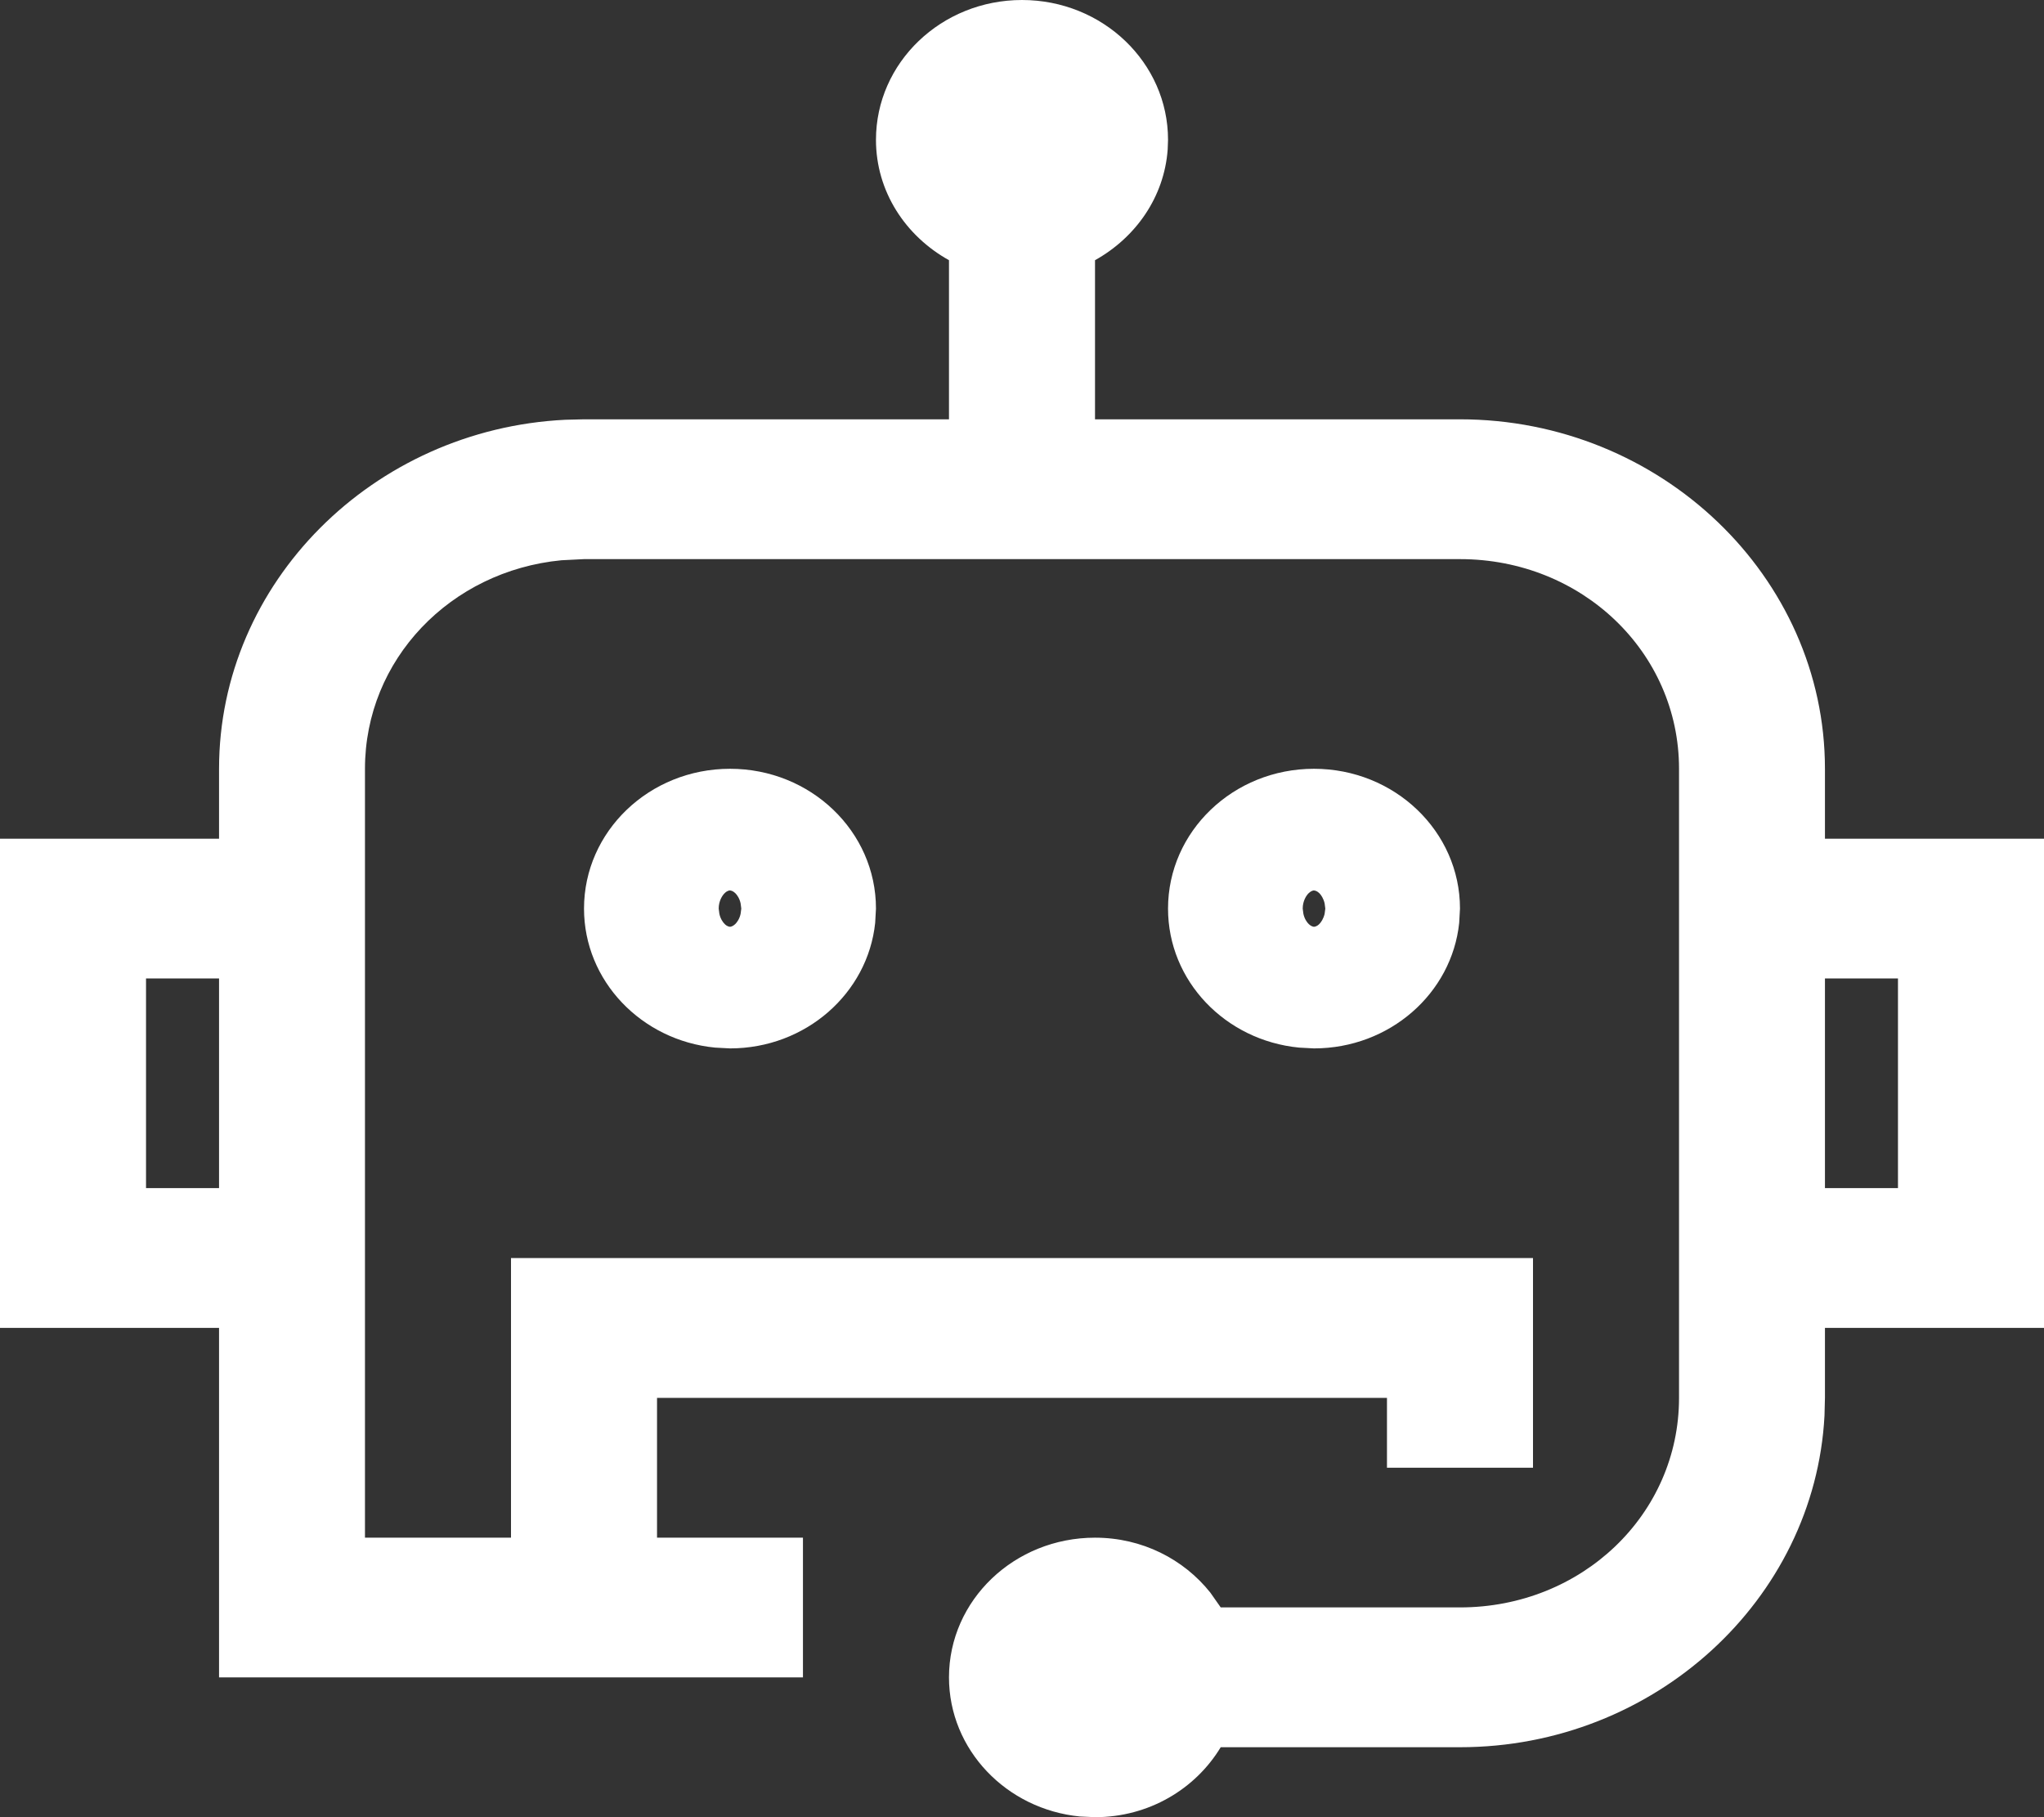 <svg
              width="18"
              height="16"
              viewBox="0 0 18 16"
              fill="none"
              xmlns="http://www.w3.org/2000/svg"
            >
              <rect x="0" y="0" width="18" height="16" fill="#333333" stroke="none"/>
              <path
                d="M8.357 2.291C7.974 2.078 7.714 1.686 7.714 1.231C7.714 0.551 8.29 0 9 0C9.71 1.27979e-07 10.286 0.551 10.286 1.231L10.283 1.315C10.253 1.734 10.002 2.091 9.643 2.291V3.692H12.857C14.624 3.692 16.071 5.077 16.071 6.769V7.385H18V11.692H16.071V12.308L16.067 12.465C15.981 14.085 14.569 15.384 12.857 15.384H10.75C10.528 15.751 10.118 16 9.643 16L9.511 15.994C8.863 15.931 8.357 15.406 8.357 14.769C8.357 14.089 8.933 13.539 9.643 13.539C10.059 13.539 10.424 13.729 10.658 14.022L10.75 14.153H12.857C13.93 14.153 14.786 13.335 14.786 12.308V6.769C14.786 5.742 13.93 4.923 12.857 4.923H5.143V3.692H8.357V2.291ZM5.143 4.923L4.944 4.933C3.967 5.027 3.214 5.807 3.214 6.769V13.539H4.5V11.077H13.5V12.923H12.214V12.308H5.786V13.539H7.071V14.769H1.929V11.692H0V7.385H1.929V6.769C1.929 5.13 3.286 3.779 4.978 3.696L5.143 3.692V4.923ZM1.286 8.615V10.461H1.929V8.615H1.286ZM16.071 8.615V10.461H16.714V8.615H16.071ZM6.528 8L6.522 7.954C6.513 7.911 6.491 7.879 6.474 7.863C6.463 7.853 6.453 7.847 6.445 7.844L6.429 7.84C6.424 7.84 6.404 7.842 6.383 7.863C6.36 7.884 6.329 7.934 6.329 8L6.335 8.046C6.344 8.089 6.366 8.121 6.383 8.137C6.404 8.158 6.424 8.16 6.429 8.16V9.231L6.297 9.224C5.649 9.161 5.143 8.637 5.143 8C5.143 7.32 5.718 6.769 6.429 6.769C7.139 6.769 7.714 7.32 7.714 8L7.707 8.126C7.642 8.746 7.095 9.231 6.429 9.231V8.16C6.434 8.16 6.453 8.157 6.474 8.137C6.491 8.121 6.513 8.089 6.522 8.046L6.528 8ZM11.671 8L11.665 7.954C11.655 7.911 11.634 7.879 11.617 7.863C11.606 7.853 11.596 7.847 11.588 7.844L11.571 7.84C11.566 7.84 11.547 7.843 11.526 7.863C11.503 7.884 11.472 7.934 11.472 8L11.478 8.046C11.487 8.089 11.509 8.121 11.526 8.137C11.547 8.157 11.566 8.16 11.571 8.16V9.231L11.44 9.224C10.791 9.161 10.286 8.638 10.286 8C10.286 7.32 10.861 6.769 11.571 6.769C12.281 6.769 12.857 7.32 12.857 8L12.85 8.126C12.785 8.747 12.237 9.231 11.571 9.231V8.16C11.576 8.16 11.596 8.158 11.617 8.137C11.634 8.121 11.655 8.089 11.665 8.046L11.671 8Z"
                fill="white"
              />
            </svg>